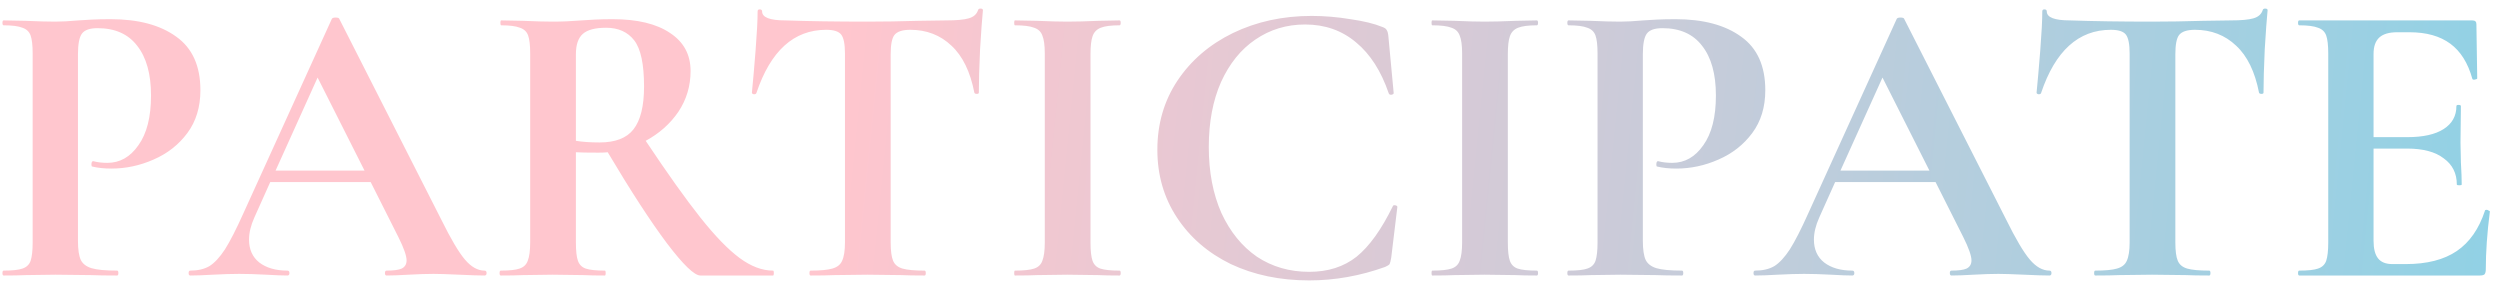 <svg width="245" height="28" viewBox="0 0 245 28" fill="none" xmlns="http://www.w3.org/2000/svg">
<path d="M7.64 23.6C7.64 24.453 7.733 25.08 7.92 25.48C8.107 25.853 8.453 26.12 8.96 26.28C9.493 26.44 10.333 26.52 11.48 26.52C11.56 26.52 11.6 26.6 11.6 26.76C11.6 26.92 11.56 27 11.48 27C10.387 27 9.533 26.987 8.92 26.96L5.44 26.92L2.52 26.96C1.987 26.987 1.267 27 0.36 27C0.28 27 0.24 26.92 0.24 26.76C0.24 26.6 0.28 26.52 0.36 26.52C1.213 26.52 1.827 26.453 2.2 26.32C2.6 26.187 2.867 25.933 3 25.56C3.133 25.16 3.2 24.56 3.2 23.76V5.24C3.2 4.44 3.133 3.853 3 3.48C2.867 3.107 2.6 2.853 2.2 2.72C1.8 2.56 1.187 2.48 0.36 2.48C0.28 2.48 0.24 2.4 0.24 2.24C0.24 2.08 0.28 2 0.36 2L2.48 2.04C3.707 2.093 4.68 2.12 5.4 2.12C6.04 2.12 6.8 2.08 7.68 2C8.027 1.973 8.467 1.947 9 1.92C9.533 1.893 10.147 1.88 10.84 1.88C13.56 1.88 15.707 2.453 17.28 3.6C18.853 4.72 19.64 6.467 19.64 8.84C19.64 10.493 19.213 11.893 18.36 13.04C17.507 14.187 16.4 15.053 15.04 15.64C13.707 16.227 12.333 16.52 10.92 16.52C10.2 16.52 9.573 16.453 9.04 16.32C8.987 16.32 8.96 16.253 8.96 16.12C8.96 16.04 8.973 15.96 9 15.88C9.053 15.8 9.107 15.773 9.16 15.8C9.56 15.907 10.013 15.96 10.52 15.96C11.747 15.96 12.76 15.387 13.56 14.24C14.387 13.093 14.8 11.467 14.8 9.36C14.8 7.253 14.347 5.627 13.44 4.48C12.56 3.333 11.267 2.76 9.56 2.76C8.813 2.76 8.307 2.933 8.04 3.28C7.773 3.627 7.64 4.307 7.64 5.32V23.6ZM47.485 26.52C47.618 26.52 47.685 26.6 47.685 26.76C47.685 26.92 47.618 27 47.485 27C46.951 27 46.125 26.973 45.005 26.92C43.831 26.867 42.991 26.84 42.485 26.84C41.818 26.84 41.005 26.867 40.045 26.92C39.138 26.973 38.418 27 37.885 27C37.778 27 37.725 26.92 37.725 26.76C37.725 26.6 37.778 26.52 37.885 26.52C38.578 26.52 39.071 26.453 39.365 26.32C39.685 26.16 39.845 25.893 39.845 25.52C39.845 25.067 39.578 24.307 39.045 23.24L36.325 17.84H26.485L24.925 21.32C24.578 22.093 24.405 22.813 24.405 23.48C24.405 24.44 24.738 25.187 25.405 25.72C26.098 26.253 27.018 26.52 28.165 26.52C28.298 26.52 28.365 26.6 28.365 26.76C28.365 26.92 28.298 27 28.165 27C27.685 27 26.991 26.973 26.085 26.92C25.071 26.867 24.191 26.84 23.445 26.84C22.725 26.84 21.858 26.867 20.845 26.92C19.938 26.973 19.205 27 18.645 27C18.538 27 18.485 26.92 18.485 26.76C18.485 26.6 18.538 26.52 18.645 26.52C19.391 26.52 20.018 26.373 20.525 26.08C21.031 25.76 21.538 25.213 22.045 24.44C22.551 23.64 23.151 22.467 23.845 20.92L32.525 1.84C32.578 1.76 32.698 1.72 32.885 1.72C33.098 1.72 33.218 1.76 33.245 1.84L43.245 21.52C44.178 23.413 44.951 24.72 45.565 25.44C46.178 26.16 46.818 26.52 47.485 26.52ZM27.005 16.72H35.725L31.125 7.6L27.005 16.72ZM75.757 26.52C75.811 26.52 75.838 26.6 75.838 26.76C75.838 26.92 75.811 27 75.757 27H68.638C68.051 27 66.957 25.947 65.358 23.84C63.758 21.707 61.824 18.733 59.557 14.92C59.344 14.947 59.038 14.96 58.638 14.96C57.597 14.96 56.864 14.947 56.438 14.92V23.76C56.438 24.587 56.504 25.187 56.638 25.56C56.771 25.933 57.024 26.187 57.398 26.32C57.797 26.453 58.424 26.52 59.278 26.52C59.331 26.52 59.358 26.6 59.358 26.76C59.358 26.92 59.331 27 59.278 27C58.398 27 57.704 26.987 57.197 26.96L54.157 26.92L51.237 26.96C50.704 26.987 49.984 27 49.078 27C48.998 27 48.958 26.92 48.958 26.76C48.958 26.6 48.998 26.52 49.078 26.52C49.931 26.52 50.544 26.453 50.917 26.32C51.318 26.187 51.584 25.933 51.718 25.56C51.877 25.16 51.958 24.56 51.958 23.76V5.24C51.958 4.44 51.891 3.853 51.758 3.48C51.624 3.107 51.358 2.853 50.958 2.72C50.557 2.56 49.944 2.48 49.117 2.48C49.064 2.48 49.038 2.4 49.038 2.24C49.038 2.08 49.064 2 49.117 2L51.237 2.04C52.464 2.093 53.438 2.12 54.157 2.12C55.064 2.12 56.011 2.08 56.998 2C57.344 1.973 57.771 1.947 58.278 1.92C58.811 1.893 59.398 1.88 60.038 1.88C62.464 1.88 64.344 2.333 65.677 3.24C67.011 4.12 67.677 5.36 67.677 6.96C67.677 8.427 67.278 9.76 66.478 10.96C65.677 12.133 64.611 13.08 63.278 13.8C65.411 17 67.198 19.507 68.638 21.32C70.078 23.133 71.358 24.453 72.478 25.28C73.597 26.107 74.691 26.52 75.757 26.52ZM56.438 13.8C57.078 13.907 57.851 13.96 58.758 13.96C60.304 13.96 61.411 13.533 62.078 12.68C62.771 11.8 63.117 10.4 63.117 8.48C63.117 6.293 62.797 4.787 62.157 3.96C61.517 3.133 60.597 2.72 59.398 2.72C58.331 2.72 57.571 2.92 57.117 3.32C56.664 3.72 56.438 4.387 56.438 5.32V13.8ZM80.966 2.92C77.793 2.92 75.513 4.987 74.126 9.12C74.099 9.2 74.019 9.24 73.886 9.24C73.753 9.213 73.686 9.16 73.686 9.08C73.793 8.013 73.913 6.64 74.046 4.96C74.179 3.253 74.246 1.973 74.246 1.12C74.246 0.987 74.313 0.92 74.446 0.92C74.606 0.92 74.686 0.987 74.686 1.12C74.686 1.707 75.446 2 76.966 2C79.259 2.08 81.939 2.12 85.006 2.12C86.579 2.12 88.246 2.093 90.006 2.04L92.726 2C93.739 2 94.473 1.933 94.926 1.8C95.406 1.667 95.713 1.4 95.846 1C95.873 0.893 95.953 0.84 96.086 0.84C96.246 0.84 96.326 0.893 96.326 1C96.246 1.8 96.153 3.08 96.046 4.84C95.966 6.6 95.926 8.013 95.926 9.08C95.926 9.16 95.859 9.2 95.726 9.2C95.593 9.2 95.513 9.16 95.486 9.08C95.086 7.027 94.339 5.493 93.246 4.48C92.153 3.44 90.806 2.92 89.206 2.92C88.433 2.92 87.913 3.093 87.646 3.44C87.406 3.76 87.286 4.387 87.286 5.32V23.76C87.286 24.587 87.366 25.187 87.526 25.56C87.686 25.933 87.993 26.187 88.446 26.32C88.899 26.453 89.619 26.52 90.606 26.52C90.686 26.52 90.726 26.6 90.726 26.76C90.726 26.92 90.686 27 90.606 27C89.646 27 88.886 26.987 88.326 26.96L85.006 26.92L81.766 26.96C81.206 26.987 80.433 27 79.446 27C79.366 27 79.326 26.92 79.326 26.76C79.326 26.6 79.366 26.52 79.446 26.52C80.406 26.52 81.113 26.453 81.566 26.32C82.046 26.187 82.366 25.933 82.526 25.56C82.713 25.16 82.806 24.56 82.806 23.76V5.24C82.806 4.333 82.686 3.72 82.446 3.4C82.206 3.08 81.713 2.92 80.966 2.92ZM106.869 23.76C106.869 24.587 106.936 25.187 107.069 25.56C107.202 25.933 107.456 26.187 107.829 26.32C108.229 26.453 108.856 26.52 109.709 26.52C109.789 26.52 109.829 26.6 109.829 26.76C109.829 26.92 109.789 27 109.709 27C108.829 27 108.136 26.987 107.629 26.96L104.589 26.92L101.629 26.96C101.096 26.987 100.376 27 99.469 27C99.416 27 99.389 26.92 99.389 26.76C99.389 26.6 99.416 26.52 99.469 26.52C100.322 26.52 100.949 26.453 101.349 26.32C101.749 26.187 102.016 25.933 102.149 25.56C102.309 25.16 102.389 24.56 102.389 23.76V5.24C102.389 4.44 102.309 3.853 102.149 3.48C102.016 3.107 101.749 2.853 101.349 2.72C100.949 2.56 100.322 2.48 99.469 2.48C99.416 2.48 99.389 2.4 99.389 2.24C99.389 2.08 99.416 2 99.469 2L101.629 2.04C102.856 2.093 103.842 2.12 104.589 2.12C105.416 2.12 106.442 2.093 107.669 2.04L109.709 2C109.789 2 109.829 2.08 109.829 2.24C109.829 2.4 109.789 2.48 109.709 2.48C108.882 2.48 108.269 2.56 107.869 2.72C107.469 2.88 107.202 3.16 107.069 3.56C106.936 3.933 106.869 4.52 106.869 5.32V23.76ZM128.541 1.56C129.794 1.56 131.061 1.667 132.341 1.88C133.648 2.067 134.688 2.32 135.461 2.64C135.701 2.72 135.848 2.827 135.901 2.96C135.981 3.067 136.034 3.267 136.061 3.56L136.581 9.12C136.581 9.2 136.514 9.253 136.381 9.28C136.248 9.307 136.154 9.267 136.101 9.16C135.354 6.973 134.288 5.307 132.901 4.16C131.514 2.987 129.848 2.4 127.901 2.4C126.088 2.4 124.461 2.893 123.021 3.88C121.608 4.84 120.488 6.227 119.661 8.04C118.861 9.853 118.461 11.973 118.461 14.4C118.461 16.853 118.874 19.013 119.701 20.88C120.554 22.72 121.714 24.147 123.181 25.16C124.674 26.147 126.381 26.64 128.301 26.64C130.141 26.64 131.688 26.147 132.941 25.16C134.194 24.147 135.381 22.493 136.501 20.2C136.528 20.12 136.608 20.093 136.741 20.12C136.874 20.147 136.941 20.2 136.941 20.28L136.341 25.24C136.288 25.56 136.234 25.773 136.181 25.88C136.128 25.96 135.981 26.053 135.741 26.16C133.288 27.04 130.808 27.48 128.301 27.48C125.448 27.48 122.888 26.947 120.621 25.88C118.381 24.787 116.621 23.267 115.341 21.32C114.061 19.373 113.421 17.16 113.421 14.68C113.421 12.147 114.074 9.893 115.381 7.92C116.714 5.92 118.528 4.36 120.821 3.24C123.141 2.12 125.714 1.56 128.541 1.56ZM147.768 23.76C147.768 24.587 147.834 25.187 147.968 25.56C148.101 25.933 148.354 26.187 148.728 26.32C149.128 26.453 149.754 26.52 150.608 26.52C150.688 26.52 150.728 26.6 150.728 26.76C150.728 26.92 150.688 27 150.608 27C149.728 27 149.034 26.987 148.528 26.96L145.488 26.92L142.528 26.96C141.994 26.987 141.274 27 140.368 27C140.314 27 140.288 26.92 140.288 26.76C140.288 26.6 140.314 26.52 140.368 26.52C141.221 26.52 141.848 26.453 142.248 26.32C142.648 26.187 142.914 25.933 143.048 25.56C143.208 25.16 143.288 24.56 143.288 23.76V5.24C143.288 4.44 143.208 3.853 143.048 3.48C142.914 3.107 142.648 2.853 142.248 2.72C141.848 2.56 141.221 2.48 140.368 2.48C140.314 2.48 140.288 2.4 140.288 2.24C140.288 2.08 140.314 2 140.368 2L142.528 2.04C143.754 2.093 144.741 2.12 145.488 2.12C146.314 2.12 147.341 2.093 148.568 2.04L150.608 2C150.688 2 150.728 2.08 150.728 2.24C150.728 2.4 150.688 2.48 150.608 2.48C149.781 2.48 149.168 2.56 148.768 2.72C148.368 2.88 148.101 3.16 147.968 3.56C147.834 3.933 147.768 4.52 147.768 5.32V23.76ZM160.999 23.6C160.999 24.453 161.093 25.08 161.279 25.48C161.466 25.853 161.813 26.12 162.319 26.28C162.853 26.44 163.693 26.52 164.839 26.52C164.919 26.52 164.959 26.6 164.959 26.76C164.959 26.92 164.919 27 164.839 27C163.746 27 162.893 26.987 162.279 26.96L158.799 26.92L155.879 26.96C155.346 26.987 154.626 27 153.719 27C153.639 27 153.599 26.92 153.599 26.76C153.599 26.6 153.639 26.52 153.719 26.52C154.573 26.52 155.186 26.453 155.559 26.32C155.959 26.187 156.226 25.933 156.359 25.56C156.493 25.16 156.559 24.56 156.559 23.76V5.24C156.559 4.44 156.493 3.853 156.359 3.48C156.226 3.107 155.959 2.853 155.559 2.72C155.159 2.56 154.546 2.48 153.719 2.48C153.639 2.48 153.599 2.4 153.599 2.24C153.599 2.08 153.639 2 153.719 2L155.839 2.04C157.066 2.093 158.039 2.12 158.759 2.12C159.399 2.12 160.159 2.08 161.039 2C161.386 1.973 161.826 1.947 162.359 1.92C162.893 1.893 163.506 1.88 164.199 1.88C166.919 1.88 169.066 2.453 170.639 3.6C172.213 4.72 172.999 6.467 172.999 8.84C172.999 10.493 172.573 11.893 171.719 13.04C170.866 14.187 169.759 15.053 168.399 15.64C167.066 16.227 165.693 16.52 164.279 16.52C163.559 16.52 162.933 16.453 162.399 16.32C162.346 16.32 162.319 16.253 162.319 16.12C162.319 16.04 162.333 15.96 162.359 15.88C162.413 15.8 162.466 15.773 162.519 15.8C162.919 15.907 163.373 15.96 163.879 15.96C165.106 15.96 166.119 15.387 166.919 14.24C167.746 13.093 168.159 11.467 168.159 9.36C168.159 7.253 167.706 5.627 166.799 4.48C165.919 3.333 164.626 2.76 162.919 2.76C162.173 2.76 161.666 2.933 161.399 3.28C161.133 3.627 160.999 4.307 160.999 5.32V23.6ZM200.844 26.52C200.977 26.52 201.044 26.6 201.044 26.76C201.044 26.92 200.977 27 200.844 27C200.311 27 199.484 26.973 198.364 26.92C197.191 26.867 196.351 26.84 195.844 26.84C195.177 26.84 194.364 26.867 193.404 26.92C192.497 26.973 191.777 27 191.244 27C191.137 27 191.084 26.92 191.084 26.76C191.084 26.6 191.137 26.52 191.244 26.52C191.937 26.52 192.431 26.453 192.724 26.32C193.044 26.16 193.204 25.893 193.204 25.52C193.204 25.067 192.937 24.307 192.404 23.24L189.684 17.84H179.844L178.284 21.32C177.937 22.093 177.764 22.813 177.764 23.48C177.764 24.44 178.097 25.187 178.764 25.72C179.457 26.253 180.377 26.52 181.524 26.52C181.657 26.52 181.724 26.6 181.724 26.76C181.724 26.92 181.657 27 181.524 27C181.044 27 180.351 26.973 179.444 26.92C178.431 26.867 177.551 26.84 176.804 26.84C176.084 26.84 175.217 26.867 174.204 26.92C173.297 26.973 172.564 27 172.004 27C171.897 27 171.844 26.92 171.844 26.76C171.844 26.6 171.897 26.52 172.004 26.52C172.751 26.52 173.377 26.373 173.884 26.08C174.391 25.76 174.897 25.213 175.404 24.44C175.911 23.64 176.511 22.467 177.204 20.92L185.884 1.84C185.937 1.76 186.057 1.72 186.244 1.72C186.457 1.72 186.577 1.76 186.604 1.84L196.604 21.52C197.537 23.413 198.311 24.72 198.924 25.44C199.537 26.16 200.177 26.52 200.844 26.52ZM180.364 16.72H189.084L184.484 7.6L180.364 16.72ZM206.864 2.92C203.691 2.92 201.411 4.987 200.024 9.12C199.998 9.2 199.918 9.24 199.784 9.24C199.651 9.213 199.584 9.16 199.584 9.08C199.691 8.013 199.811 6.64 199.944 4.96C200.078 3.253 200.144 1.973 200.144 1.12C200.144 0.987 200.211 0.92 200.344 0.92C200.504 0.92 200.584 0.987 200.584 1.12C200.584 1.707 201.344 2 202.864 2C205.158 2.08 207.838 2.12 210.904 2.12C212.478 2.12 214.144 2.093 215.904 2.04L218.624 2C219.638 2 220.371 1.933 220.824 1.8C221.304 1.667 221.611 1.4 221.744 1C221.771 0.893 221.851 0.84 221.984 0.84C222.144 0.84 222.224 0.893 222.224 1C222.144 1.8 222.051 3.08 221.944 4.84C221.864 6.6 221.824 8.013 221.824 9.08C221.824 9.16 221.758 9.2 221.624 9.2C221.491 9.2 221.411 9.16 221.384 9.08C220.984 7.027 220.238 5.493 219.144 4.48C218.051 3.44 216.704 2.92 215.104 2.92C214.331 2.92 213.811 3.093 213.544 3.44C213.304 3.76 213.184 4.387 213.184 5.32V23.76C213.184 24.587 213.264 25.187 213.424 25.56C213.584 25.933 213.891 26.187 214.344 26.32C214.798 26.453 215.518 26.52 216.504 26.52C216.584 26.52 216.624 26.6 216.624 26.76C216.624 26.92 216.584 27 216.504 27C215.544 27 214.784 26.987 214.224 26.96L210.904 26.92L207.664 26.96C207.104 26.987 206.331 27 205.344 27C205.264 27 205.224 26.92 205.224 26.76C205.224 26.6 205.264 26.52 205.344 26.52C206.304 26.52 207.011 26.453 207.464 26.32C207.944 26.187 208.264 25.933 208.424 25.56C208.611 25.16 208.704 24.56 208.704 23.76V5.24C208.704 4.333 208.584 3.72 208.344 3.4C208.104 3.08 207.611 2.92 206.864 2.92ZM243.528 20.64C243.528 20.587 243.581 20.56 243.688 20.56C243.768 20.56 243.834 20.587 243.887 20.64C243.968 20.667 244.008 20.693 244.008 20.72C243.741 22.8 243.608 24.693 243.608 26.4C243.608 26.613 243.568 26.773 243.488 26.88C243.408 26.96 243.248 27 243.008 27H225.328C225.248 27 225.208 26.92 225.208 26.76C225.208 26.6 225.248 26.52 225.328 26.52C226.181 26.52 226.794 26.453 227.168 26.32C227.568 26.187 227.834 25.933 227.968 25.56C228.101 25.16 228.168 24.56 228.168 23.76V5.24C228.168 4.44 228.101 3.853 227.968 3.48C227.834 3.107 227.568 2.853 227.168 2.72C226.768 2.56 226.154 2.48 225.328 2.48C225.248 2.48 225.208 2.4 225.208 2.24C225.208 2.08 225.248 2 225.328 2H242.288C242.554 2 242.688 2.12 242.688 2.36L242.768 7.68C242.768 7.733 242.688 7.773 242.528 7.8C242.394 7.827 242.314 7.8 242.288 7.72C241.861 6.173 241.141 5.027 240.128 4.28C239.114 3.533 237.781 3.16 236.128 3.16H234.928C234.128 3.16 233.541 3.333 233.168 3.68C232.794 4.027 232.608 4.56 232.608 5.28V13.44H235.928C237.474 13.44 238.661 13.173 239.488 12.64C240.314 12.107 240.728 11.36 240.728 10.4C240.728 10.32 240.794 10.28 240.928 10.28C241.088 10.28 241.168 10.32 241.168 10.4L241.128 14L241.168 15.92C241.221 16.827 241.248 17.547 241.248 18.08C241.248 18.133 241.168 18.16 241.008 18.16C240.848 18.16 240.768 18.133 240.768 18.08C240.768 16.987 240.341 16.133 239.488 15.52C238.661 14.88 237.461 14.56 235.888 14.56H232.608V23.6C232.608 24.373 232.754 24.947 233.048 25.32C233.341 25.693 233.808 25.88 234.448 25.88H235.768C237.848 25.88 239.514 25.453 240.768 24.6C242.021 23.747 242.941 22.427 243.528 20.64Z" fill="url(#paint0_linear_239:769)"/>
<defs>
<linearGradient id="paint0_linear_239:769" x1="-1" y1="1.053" x2="310.081" y2="32.165" gradientUnits="userSpaceOnUse">
<stop offset="0.267" stop-color="#FFC6CE"/>
<stop offset="1" stop-color="#64D6EE"/>
</linearGradient>
</defs>
</svg>
